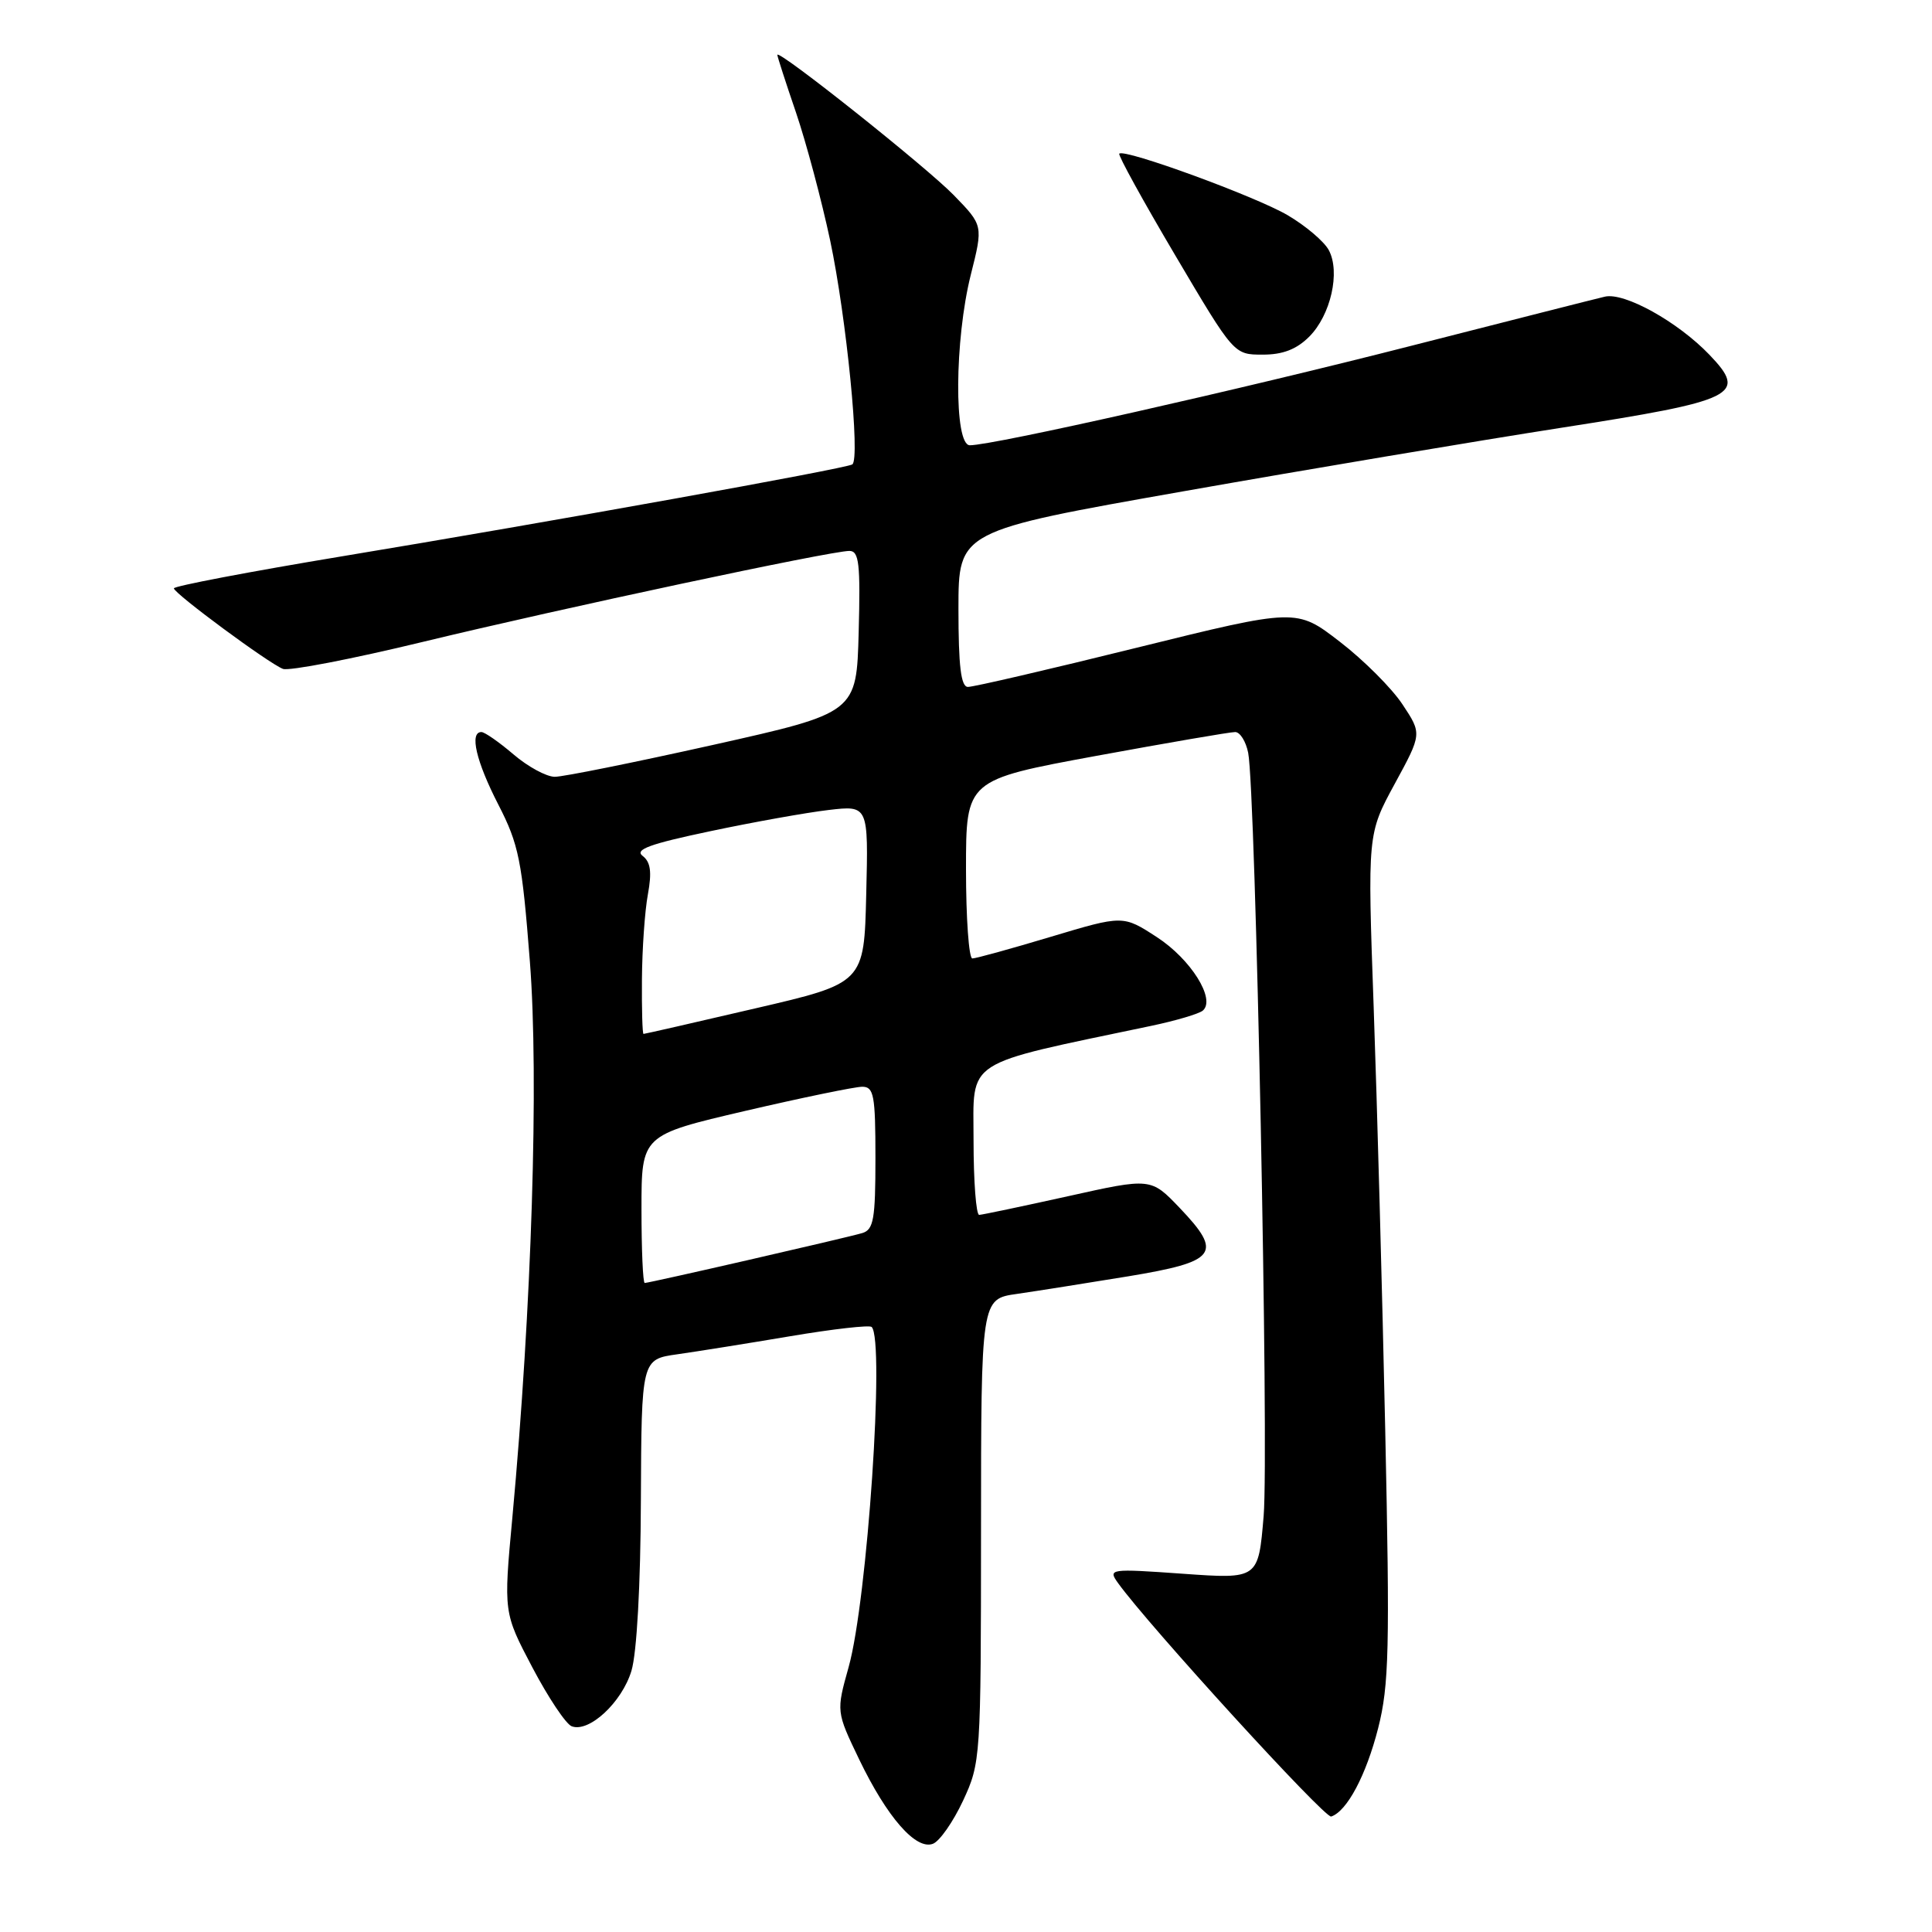 <?xml version="1.0" encoding="UTF-8" standalone="no"?>
<!DOCTYPE svg PUBLIC "-//W3C//DTD SVG 1.1//EN" "http://www.w3.org/Graphics/SVG/1.1/DTD/svg11.dtd" >
<svg xmlns="http://www.w3.org/2000/svg" xmlns:xlink="http://www.w3.org/1999/xlink" version="1.1" viewBox="0 0 256 256">
 <g >
 <path fill="currentColor"
d=" M 127.61 238.60 C 129.94 233.58 129.98 233.00 129.99 202.81 C 130.00 172.12 130.00 172.12 134.75 171.45 C 137.36 171.07 144.00 170.02 149.49 169.12 C 161.27 167.17 162.08 166.10 156.32 160.06 C 152.50 156.06 152.50 156.06 141.50 158.51 C 135.45 159.85 130.16 160.96 129.75 160.98 C 129.34 160.99 129.00 156.54 129.00 151.09 C 129.00 140.17 127.37 141.22 152.50 135.94 C 155.80 135.25 158.90 134.33 159.39 133.90 C 161.11 132.39 157.79 127.10 153.30 124.18 C 148.81 121.26 148.81 121.26 139.24 124.13 C 133.98 125.71 129.30 127.00 128.84 127.00 C 128.38 127.00 128.00 121.68 128.00 115.17 C 128.00 103.34 128.00 103.34 145.25 100.16 C 154.74 98.42 163.03 96.99 163.67 97.00 C 164.31 97.00 165.09 98.24 165.39 99.75 C 166.38 104.67 168.15 192.26 167.44 200.87 C 166.74 209.24 166.74 209.24 156.75 208.53 C 147.04 207.84 146.80 207.88 148.13 209.74 C 152.11 215.30 175.55 240.98 176.39 240.70 C 178.49 240.00 181.02 235.23 182.61 229.00 C 184.06 223.30 184.17 218.46 183.55 189.50 C 183.16 171.35 182.47 146.15 182.02 133.50 C 181.20 110.50 181.20 110.50 184.81 103.86 C 188.42 97.23 188.42 97.23 185.84 93.34 C 184.43 91.20 180.69 87.46 177.53 85.03 C 171.79 80.60 171.79 80.60 150.65 85.82 C 139.02 88.70 128.94 91.04 128.25 91.02 C 127.33 91.01 127.00 88.26 127.00 80.68 C 127.00 70.36 127.00 70.36 156.75 65.11 C 173.11 62.22 195.68 58.43 206.89 56.68 C 230.13 53.06 231.61 52.33 226.50 47.00 C 222.32 42.64 215.24 38.70 212.65 39.31 C 211.47 39.58 199.93 42.52 187.00 45.82 C 164.26 51.64 131.60 59.00 128.51 59.00 C 126.39 59.00 126.47 45.03 128.64 36.39 C 130.28 29.87 130.28 29.87 126.39 25.87 C 122.77 22.14 103.00 6.42 103.00 7.27 C 103.00 7.48 104.11 10.93 105.48 14.93 C 106.84 18.94 108.87 26.55 110.00 31.86 C 112.16 42.08 114.02 60.87 112.93 61.54 C 112.03 62.10 72.59 69.20 45.46 73.69 C 33.11 75.74 23.02 77.66 23.04 77.96 C 23.09 78.66 35.61 87.91 37.49 88.63 C 38.28 88.94 46.63 87.33 56.04 85.05 C 74.44 80.60 110.07 73.00 112.55 73.00 C 113.83 73.00 114.02 74.69 113.78 83.73 C 113.50 94.45 113.50 94.45 94.50 98.70 C 84.05 101.03 74.60 102.94 73.50 102.93 C 72.40 102.92 69.94 101.59 68.04 99.96 C 66.13 98.33 64.22 97.00 63.79 97.00 C 62.18 97.00 63.09 100.89 66.03 106.61 C 68.75 111.90 69.17 114.02 70.21 127.39 C 71.42 142.86 70.46 173.26 67.89 201.09 C 66.72 213.68 66.72 213.68 70.54 220.94 C 72.64 224.93 74.98 228.44 75.75 228.74 C 78.05 229.62 82.41 225.57 83.67 221.39 C 84.38 219.06 84.88 210.02 84.92 198.81 C 85.00 180.12 85.00 180.12 89.75 179.45 C 92.36 179.08 99.11 178.00 104.75 177.05 C 110.38 176.10 115.22 175.55 115.50 175.83 C 117.26 177.59 114.93 212.04 112.45 220.89 C 110.80 226.79 110.80 226.79 113.85 233.14 C 117.54 240.80 121.37 245.18 123.62 244.31 C 124.51 243.97 126.30 241.40 127.61 238.60 Z  M 173.48 44.61 C 176.33 41.76 177.63 36.04 176.07 33.14 C 175.46 32.00 173.00 29.91 170.61 28.51 C 166.36 26.02 149.00 19.67 148.31 20.36 C 148.12 20.55 151.46 26.62 155.73 33.84 C 163.50 46.99 163.50 46.99 167.30 46.99 C 169.97 47.00 171.80 46.29 173.48 44.61 Z  M 85.00 160.20 C 85.00 150.41 85.00 150.41 98.75 147.20 C 106.31 145.44 113.29 144.00 114.25 144.00 C 115.79 144.00 116.00 145.12 116.00 153.43 C 116.00 161.55 115.76 162.94 114.25 163.39 C 112.17 164.01 86.05 170.00 85.43 170.00 C 85.19 170.00 85.00 165.59 85.00 160.20 Z  M 85.06 129.75 C 85.09 125.76 85.44 120.70 85.85 118.50 C 86.39 115.54 86.21 114.22 85.15 113.41 C 84.05 112.57 86.12 111.82 94.11 110.14 C 99.82 108.93 106.88 107.67 109.78 107.33 C 115.07 106.71 115.07 106.71 114.78 118.49 C 114.50 130.27 114.50 130.27 100.02 133.63 C 92.06 135.49 85.42 137.00 85.27 137.00 C 85.12 137.00 85.03 133.74 85.06 129.75 Z "/>
</g>
</svg>